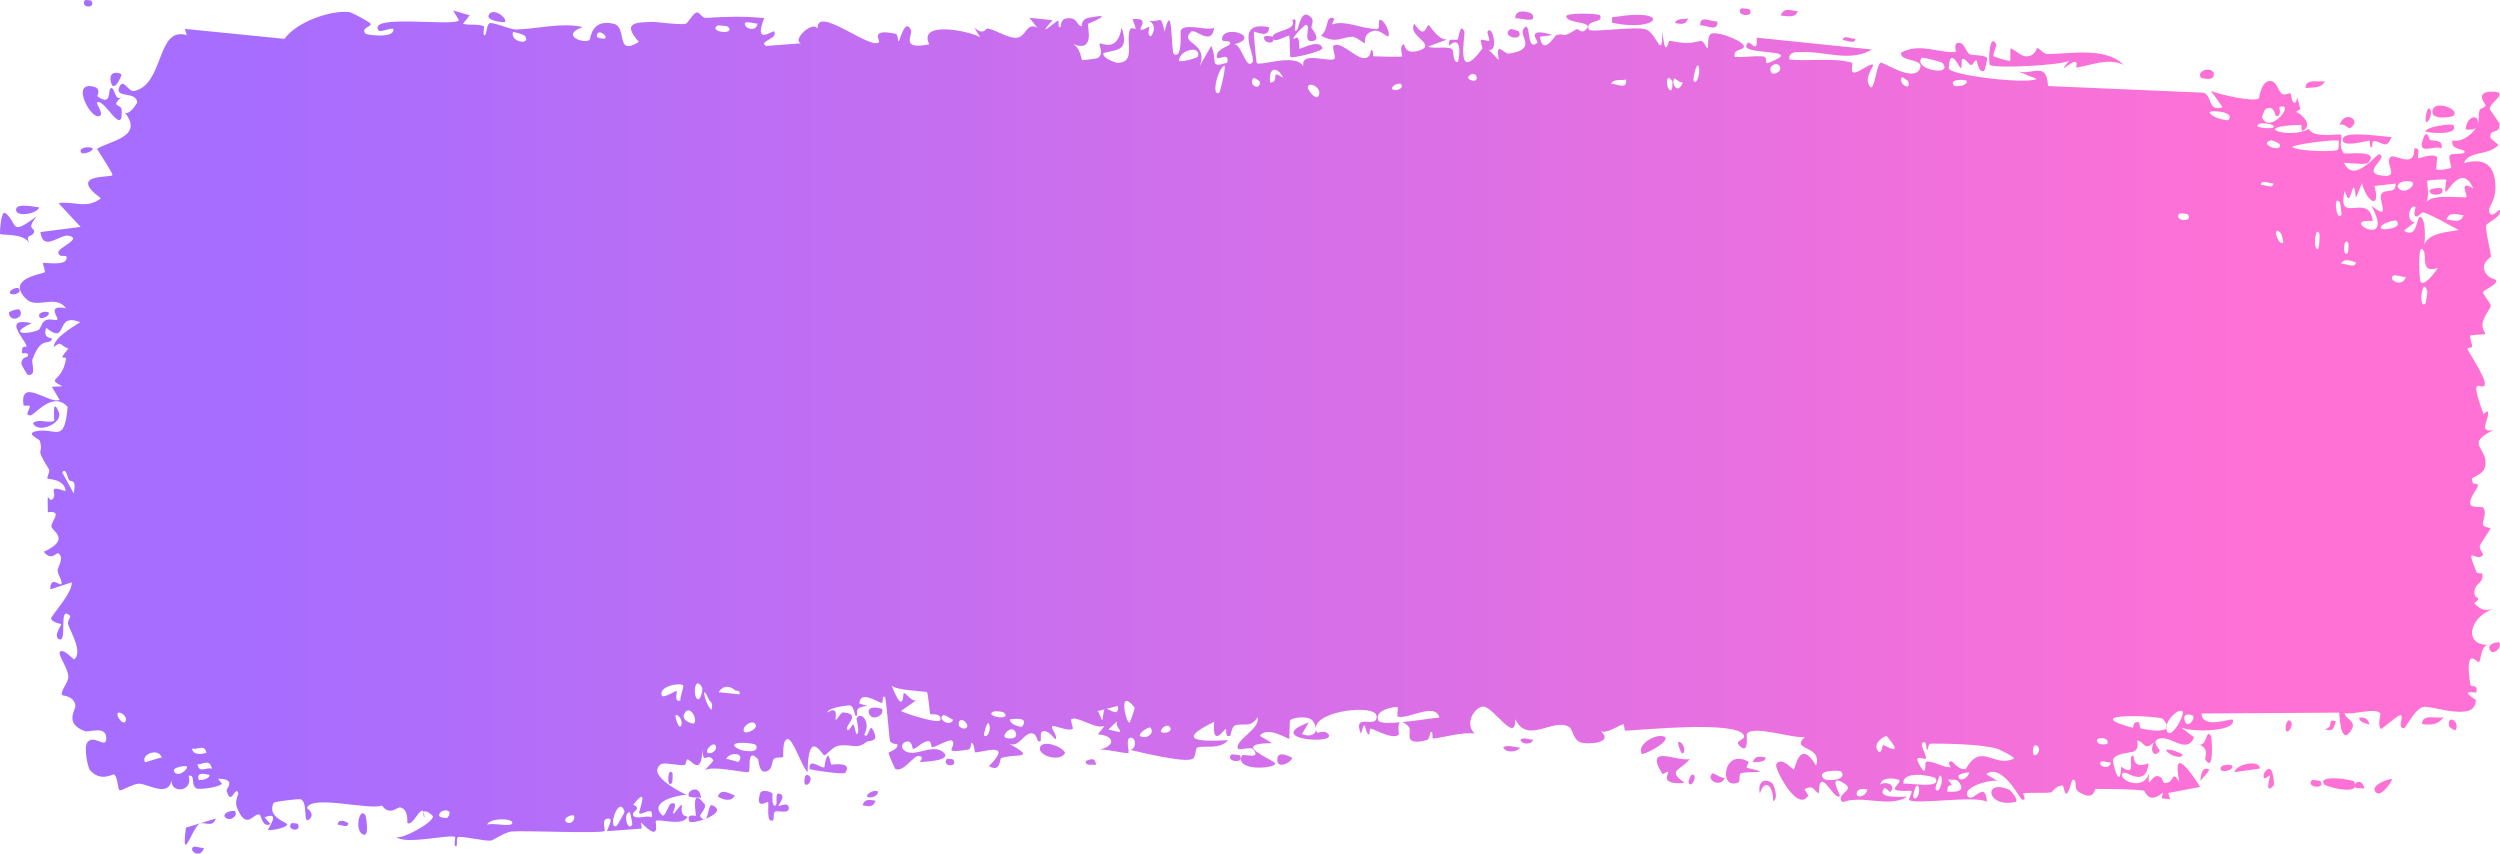 <svg width="205" height="70" viewBox="0 0 205 70" fill="none" xmlns="http://www.w3.org/2000/svg">
<path opacity="0.7" d="M15.862 69.441C15.989 69.352 16.499 69.568 16.72 69.531C16.47 70.47 15.405 69.763 15.862 69.441ZM38.517 1.254C38.334 1.486 38.151 1.718 37.967 1.951C38.488 2.101 39.188 1.931 39.671 2.151C39.75 2.188 39.545 2.861 39.732 2.891C39.919 2.92 39.883 2.002 40.155 1.904C40.461 1.796 41.858 2.436 42.342 2.421C44.152 2.359 45.977 1.834 47.791 2.215C45.919 2.895 47.805 3.587 48.33 3.292C48.446 3.224 48.427 1.516 50.306 1.946C51.5 2.219 50.397 4.66 52.389 3.437C50.857 1.73 52.364 1.849 53.565 1.792C53.772 1.782 55.443 2.039 56.182 1.963C56.435 1.937 56.82 1.043 57.155 1.019C57.385 1.004 57.56 1.493 57.902 1.468C59.499 1.358 61.069 1.32 62.669 1.485C61.734 3.783 63.402 2.464 63.477 2.574C63.858 3.198 62.135 3.376 62.817 3.766C63.769 3.695 64.722 3.624 65.674 3.553C64.892 3.271 66.709 1.617 67.043 2.369C66.896 0.338 71.385 4.137 72.068 3.459C72.21 3.316 71.279 2.312 73.439 2.771C73.674 2.822 73.585 3.435 73.708 3.378C73.781 3.343 74.226 1.396 74.7 2.472C74.873 2.865 73.766 4.144 76.198 3.63C75.229 1.647 79.57 2.556 80.368 3.053C80.209 2.787 80.049 2.52 79.889 2.254C80.679 2.972 80.821 2.298 80.999 2.335C81.716 2.483 82.701 3.162 83.369 3.1C84.15 3.029 84.153 1.796 85.063 2.275C84.847 2.003 84.631 1.731 84.415 1.459C85.044 1.525 85.673 1.59 86.302 1.656C84.846 3.288 86.616 1.734 86.733 1.698C86.919 1.639 86.652 2.307 86.963 2.224C86.995 2.21 86.948 1.581 87.428 1.51C88.43 1.365 88.272 2.156 88.693 2.147C88.731 2.143 88.596 1.576 89.323 1.442C91.633 1.015 89.311 1.877 89.223 1.955C89.106 2.058 89.898 4.427 87.936 3.587C88.595 3.854 88.662 4.903 88.736 4.929C88.801 4.95 89.943 4.802 90.006 4.766C90.567 4.41 90.073 3.694 90.182 3.566C90.272 3.462 91.647 4.396 91.969 2.241C92.627 4.228 91.591 4.046 90.487 4.352C90.326 4.76 91.538 5.156 91.602 5.155C93.165 5.151 92.299 3.517 92.641 2.472C92.82 1.925 93.457 3.04 92.869 1.575C94.288 1.42 93.428 2.269 93.519 2.395C93.658 2.58 94.154 2.16 94.216 2.215C94.307 2.298 93.99 2.806 94.35 2.985C94.409 3.011 94.989 2.137 94.242 1.72C95.24 1.844 95.158 1.099 95.496 2.6C96.184 -0.239 95.995 4.278 96.266 4.437C96.986 4.857 96.777 2.628 96.815 2.519C97.077 1.822 99.069 2.588 99.563 2.267C99.368 3.872 97.983 2.284 97.673 2.596C96.641 3.632 99.129 3.398 98.379 5.416C98.693 4.862 99.007 4.308 99.322 3.754C99.898 5.051 99.081 5.616 100.632 5.142C100.885 4.023 99.535 5.319 99.806 4.437C99.966 3.92 100.865 3.809 100.883 3.536C100.9 3.207 100.088 3.597 100.216 3.091C100.495 2.001 103.46 3.039 101.203 3.634C101.833 3.615 102.157 5.784 102.703 5.108C103.056 4.67 101.07 1.675 104.05 2.224C104.113 3.248 102.859 2.526 102.826 2.604C102.78 2.718 103.007 5.028 103.047 5.142C103.185 5.518 106.228 4.28 106.871 5.441C106.617 4.106 109.171 5.203 109.449 4.796C109.523 4.684 109.246 3.866 109.325 3.779C109.819 3.264 111.155 4.724 111.775 4.762C112.468 4.805 112.38 4.098 112.419 4.1C112.724 4.139 112.48 4.618 112.667 4.617C112.949 4.614 114.885 4.712 114.982 4.612C115.011 4.581 114.695 3.774 115.117 3.621C115.19 3.595 115.144 4.551 116.394 4.138C117.9 3.641 115.348 2.948 115.974 1.946C116.941 3.373 116.91 1.959 117.172 2.07C117.263 2.111 117.939 3.313 118.673 3.237C118.146 3.432 117.619 3.627 117.092 3.822C117.61 4.033 118.616 3.772 119.043 4.01C119.251 4.126 119.079 5.113 119.531 5.087C119.627 5.076 120.008 2.67 118.824 3.749C118.729 2.89 119.293 3.45 119.554 3.207C119.594 3.169 119.75 1.734 120.084 2.626C120.164 2.845 119.291 7.031 121.542 4.001C121.614 3.904 121.362 3.38 121.433 3.271C121.482 3.197 122.056 3.409 122.12 3.335C122.185 3.255 121.907 2.683 121.985 2.57C122.381 1.99 122.901 4.26 122.084 4.087C122.357 4.367 122.63 4.648 122.903 4.929C122.611 3.218 123.333 4.447 123.711 4.395C126.133 4.058 124.511 2.945 124.927 2.369C125.597 1.445 125.086 4.373 126.08 3.493C126.172 3.411 124.97 2.168 127.317 2.869C126.971 2.918 126.624 2.966 126.278 3.014C126.478 4.669 127.529 2.901 127.61 2.878C128.531 2.651 127.908 3.247 129.277 2.395C129.399 2.318 129.665 2.727 129.927 2.523C131.01 1.684 128.497 2.014 128.428 1.344C128.396 1.016 131.098 1.098 131.191 1.254C131.585 1.945 129.966 1.558 130.275 2.416C130.387 2.721 134.239 2.095 135.012 2.429C135.904 2.818 136.305 5.061 136.311 2.54C136.563 5.015 136.785 3.326 136.899 3.343C138.278 3.573 138.281 3.598 139.463 3.361C139.725 3.309 139.945 4.06 140.037 3.933C140.091 3.857 139.991 3.053 140.254 2.805C140.62 2.466 142.818 3.292 142.982 3.737C143.145 4.181 142.053 3.929 142.249 4.659C143.039 4.733 143.797 4.553 144.593 4.63C144.923 4.664 144.753 5.175 144.896 5.185C144.957 5.191 146.098 4.741 146.05 4.553C145.936 4.114 142.413 4.409 143.341 3.514C143.52 3.342 144.152 4.519 144.051 3.087C147.199 3.412 150.347 3.737 153.495 4.061C151.686 5.133 149.651 4.174 147.757 4.275C147.497 4.287 146.619 4.149 146.726 4.873C148.337 5.06 150.34 4.683 151.886 5.155C151.936 5.171 151.754 5.821 151.94 5.924C152.286 6.116 153.415 5.068 153.605 5.339C153.637 5.402 152.995 6.259 153.19 6.804C153.691 8.203 153.819 5.106 154.25 5.142C154.583 5.172 156.823 6.669 157.381 5.723C157.974 4.715 155.73 5.138 155.896 4.313C157.414 3.485 158.952 4.37 160.386 4.266C160.411 4.264 160.192 3.618 160.512 3.527C161.069 3.37 161.215 4.286 161.487 4.433C161.779 4.589 162.813 4.458 162.951 4.792C162.969 4.836 162.759 5.745 162.728 5.77C162.277 6.145 162.117 4.965 162.076 4.95C161.922 4.905 161.771 5.357 161.63 5.33C161.399 5.285 161.272 4.867 160.966 4.83C160.756 4.803 160.959 5.606 160.756 5.569C160.682 5.553 159.878 3.719 159.803 5.591C159.78 6.181 166.353 6.939 167.01 6.467C166.446 6.242 165.883 6.017 165.319 5.792C166.464 6.339 167.838 4.844 167.936 7.056C172.18 7.237 176.424 7.418 180.668 7.599C181.426 7.787 181.01 9.209 182.257 8.795C181.935 8.342 181.612 7.89 181.29 7.437C181.929 7.754 184.761 8.375 185.219 8.082C185.278 8.043 185.361 6.757 186.068 6.646C186.696 6.549 186.797 7.513 187.133 7.697C187.414 7.85 187.731 7.597 187.815 7.65C187.879 7.693 187.904 8.282 188.059 8.385C188.546 8.703 188.151 7.043 188.635 8.949C188.517 9.022 188.399 9.094 188.281 9.167C188.87 9.443 189.674 10.308 188.807 10.735C188.658 10.809 188.786 10.239 188.675 10.239C184.323 10.345 187.798 11.454 189.323 10.569C189.715 11.414 191.91 10.898 191.983 11.064C192.084 11.305 191.709 11.981 192.201 12.564C192.305 12.687 195.239 12.214 194.183 13.337C193.964 13.569 192.557 13.325 192.218 13.358C193.016 15.149 194.887 12.584 195.098 12.649C195.946 12.928 193.467 14.201 195.379 14.409C196.849 14.569 195.469 13.373 196.034 12.863C196.352 12.576 198.016 13.894 197.971 12.188C198.542 12.006 198.207 12.909 198.278 12.974C198.347 13.031 199.47 12.52 199.834 12.88C199.878 12.925 199.739 13.812 199.785 13.884C199.874 14.008 200.957 13.831 201 13.756C201.028 13.704 200.77 12.927 200.876 12.739C200.999 12.522 202.041 12.704 202.099 12.483C202.18 12.147 200.894 12.368 201.108 11.5C201.701 11.719 202.667 11.139 203.058 10.44C202.963 10.64 202.388 10.669 202.188 10.598C202.282 9.327 203.516 9.344 203.094 10.351C203.363 9.81 203.18 9.523 203.331 9.013C203.37 8.884 203.751 8.857 203.825 8.637C203.834 8.593 203.441 8.114 203.52 7.855C203.662 7.389 204.818 7.494 204.913 7.616C205.179 7.963 204.237 8.383 204.158 8.919C204.147 9.002 204.948 10.053 204.96 10.146C205.007 11.141 204.115 10.424 204.217 11.32C204.438 11.51 204.658 11.699 204.879 11.889C204.028 12.797 202.455 12.33 202.049 13.363C203.31 13.055 204.63 13.092 204.627 15.418C204.626 16.398 204.082 16.972 204.103 17.221C204.183 18.112 204.939 17.144 204.967 17.191C204.99 17.245 205 17.298 205 17.35C205 17.35 205 17.35 205 17.35C205 17.872 203.923 18.247 203.869 18.486C203.779 18.909 204.258 20.651 204.257 21.036C204.241 21.114 203.474 21.526 203.733 22.198C203.994 22.878 204.665 22.893 204.689 22.963C204.817 23.37 203.643 23.74 203.608 23.98C203.59 24.102 204.22 24.847 204.238 25.061C204.254 25.276 203.775 25.745 203.586 26.424C203.446 26.928 203.855 27.315 203.783 27.394C203.732 27.446 202.623 27.438 202.568 27.526C202.487 27.658 202.747 28.26 202.709 28.411C202.655 28.628 202.297 28.41 202.344 28.633C202.379 28.799 203.767 30.877 203.758 31.432C203.742 32.378 202.272 30.2 203.64 33.935C203.65 33.96 203.983 33.694 203.992 33.718C204.198 34.405 203.13 35.462 204.436 35.277C202.007 36.471 204.133 36.7 203.774 38.294C203.635 38.906 202.694 39.159 202.689 39.251C202.781 40.028 203.081 39.425 203.183 39.806C203.239 40.019 202.396 40.841 202.586 41.374C202.684 41.649 203.578 41.551 203.615 41.605C203.969 42.111 203.535 42.656 203.613 43.015C203.665 43.256 204.204 43.275 204.218 43.318C204.241 43.408 203.508 44.382 203.356 44.724C203.24 44.987 203.675 45.4 203.594 45.514C203.106 46.2 202.069 44.45 203.069 46.903C203.13 47.053 203.508 46.992 203.519 47.023C203.753 47.718 203.056 47.778 202.932 48.347C202.718 49.328 203.719 48.781 202.886 49.471C203.511 50.112 203.859 50.085 204.59 49.907C202.566 50.405 201.852 52.944 204.099 52.88C203.384 52.841 203.463 54.274 203.25 54.299C203.117 54.313 202.081 52.888 202.556 56.085C202.616 56.484 203.245 55.977 203.048 56.794C201.538 56.585 203.016 57.314 203.018 57.422C202.998 59.305 199.307 57.763 198.673 57.977C197.937 58.227 197.283 59.71 197.123 59.712C196.597 59.713 197.033 58.959 196.916 58.682C196.796 58.408 195.3 59.851 195.225 59.772C194.935 59.454 195.229 58.561 195.199 58.516C194.84 57.969 192.83 58.668 192.267 58.46C192.285 59.039 193.415 59.085 192.709 60.016C191.888 61.1 191.841 58.547 191.819 58.435C188.056 58.459 184.292 58.483 180.529 58.507C180.576 59.865 183.036 58.841 183.092 59.02C183.421 60.079 179.264 60.059 178.754 59.58C179.142 59.873 179.529 60.166 179.916 60.46C179.255 62.021 177.791 59.993 176.834 60.682C176.525 60.906 177.119 61.508 177.106 61.549C176.759 62.156 176.202 61.689 176.619 60.874C175.771 61.654 175.894 60.794 175.244 60.729C175.21 60.726 175.49 61.356 174.975 61.618C174.734 61.74 173.447 61.742 173.275 62.293C173.204 62.525 173.856 64.969 173.937 62.865C175.336 63.891 174.384 61.907 174.928 61.955C175.011 61.966 174.819 63.14 176.188 62.588C175.928 64.705 174.351 63.122 174.081 63.378C173.524 63.905 175.82 64.998 176.242 63.348C176.045 65 176.404 63.571 176.916 63.639C177.477 63.712 177.233 64.204 177.536 64.207C178.365 64.219 178.021 63.053 178.705 64.104C178.038 60.85 179.875 63.675 180.411 64.527C179.54 64.693 178.669 64.858 177.798 65.023C177.848 65.194 177.897 65.365 177.947 65.536C177.718 65.511 177.488 65.487 177.259 65.463C177.296 65.299 177.332 65.136 177.369 64.972C176.186 66.037 175.898 64.84 175.801 64.826C174.56 64.688 173.126 64.698 171.87 64.694C171.682 64.694 171.811 65.759 170.438 64.925C170 64.659 170.414 63.831 169.917 63.955C169.297 66.207 169.308 64.411 169.124 64.408C168.594 64.408 168.27 64.966 168.221 64.972C167.567 65.059 166.608 64.966 165.889 65.049C165.876 65.057 166.25 65.749 165.783 65.544C165.619 65.471 164.148 62.518 162.862 63.481C163.197 63.68 163.531 63.879 163.865 64.079C163.472 63.8 160.716 64.544 161.39 65.335C161.803 65.818 162.812 63.915 162.922 65.745C162.005 65.197 156.941 66.017 156.547 65.591C156.492 65.531 156.828 64.937 156.752 64.861C156.694 64.803 155.534 64.944 155.38 64.715C155.288 64.58 155.801 64.216 155.759 64.002C155.723 63.849 154.274 63.595 154.191 64.339C154.547 64.041 155.547 64.302 155.022 64.929C154.955 65.007 154.605 64.527 154.523 64.626C153.763 65.538 156.035 65.319 156.387 65.326C154.96 66.275 152.752 65.157 151.098 65.775C150.43 65.155 152.089 64.827 151.333 64.314C149.764 63.25 150.916 65.171 150.867 65.249C150.477 65.875 149.15 62.524 149.149 65.074C148.581 64.691 148.765 64.369 147.962 64.703C148.068 64.879 148.174 65.056 148.279 65.232C147.388 66.71 145.502 62.983 145.644 62.699C146.024 61.938 147.006 63.125 147.09 63.096C147.214 63.054 147.557 60.466 148.916 62.78C149.472 61.044 146.762 61.609 147.995 60.426C147.163 60.62 143.737 59.412 143.244 60.174C143.185 60.273 143.459 62.002 142.613 61.122C142.211 60.703 143.18 60.683 142.996 60.289C142.43 59.08 134.736 59.853 133.275 59.917C133.18 59.919 133.214 59.383 133.121 59.387C132.835 59.402 131.791 60.203 131.279 59.956C132.341 60.949 130.279 61.026 129.754 60.917C128.958 60.751 129.007 59.806 128.663 59.605C127.337 58.831 125.283 61.073 124.253 58.977C124.31 61.058 122.472 57.957 121.636 57.939C120.981 57.924 120.031 59.301 120.915 60.139C119.784 60.044 118.595 60.432 117.534 60.558C117.359 60.579 117.6 59.964 117.301 60.02C117.274 60.029 117.237 60.632 116.98 60.695C114.86 61.22 115.891 59.939 115.495 59.563C115.273 59.352 115.109 59.247 114.989 59.212C116.224 59.094 117.65 58.858 118.031 58.841C117.706 57.509 115.292 59.096 114.585 58.738C114.561 58.725 114.646 57.991 114.621 57.986C114.621 57.986 114.62 57.986 114.62 57.986C114.355 57.93 112.668 58.201 113.015 59.075C113.108 59.309 113.885 59.309 114.806 59.229C114.556 59.394 114.743 60.215 114.699 60.251C114.165 60.657 112.858 59.855 112.395 59.746C112.289 59.723 112.296 60.249 112.279 60.251C111.857 60.131 112.03 58.627 111.598 60.178C110.834 58.304 113.029 59.9 112.874 58.682C112.755 57.745 107.881 58.249 107.896 59.725C107.879 59.567 107.812 59.371 107.675 59.148C107.37 58.653 106.013 58.808 105.779 59.08C105.739 59.133 105.755 60.566 105.706 60.58C105.584 60.612 103.925 59.489 103.306 60.336C103.641 60.537 103.975 60.738 104.309 60.938C102.29 60.951 102.602 61.377 103.275 61.806C103.309 61.81 103.341 61.864 103.373 61.87C103.895 62.187 104.564 62.492 104.574 62.605C104.612 63.036 101.186 63.276 101.845 61.947C101.936 61.765 103.522 62.357 102.737 61.408C102.6 61.242 101.581 61.513 101.528 61.408C101.17 60.713 103.393 59.79 103.122 58.802C102.582 59.742 101.889 59.247 101.271 59.49C100.989 59.6 100.92 60.318 100.885 60.332C100.366 60.519 100.657 59.766 100.484 59.785C100.391 59.798 99.368 61.401 99.561 59.191C96.19 60.817 98.629 60.815 100.697 60.691C100.043 61.495 98.762 61.106 98.187 61.293C97.981 61.361 98.103 62.098 97.755 62.246C97.037 62.549 93.614 61.702 92.722 61.502C93.269 61.242 93.109 60.439 92.686 60.494C92.263 60.55 92.619 61.622 92.536 61.737C92.448 61.857 90.464 61.351 90.134 61.49C91.627 61.101 91.29 60.3 90.023 60.216C90.206 59.986 90.389 59.755 90.573 59.524C89.83 59.848 88.267 58.626 87.838 58.99C87.771 59.048 88.013 59.722 87.975 59.755C87.598 60.041 86.316 59.354 86.257 59.584C86.206 59.775 86.753 60.34 86.55 60.618C86.508 60.676 85.981 59.766 85.461 59.99C85.269 60.072 85.385 60.709 85.336 60.746C84.932 61.053 85.171 59.98 84.431 60.152C83.89 60.28 83.487 61.328 82.738 60.981C85.195 62.318 83.13 61.76 82.103 62.165C81.938 62.229 82.079 63.386 81.095 62.823C83.189 60.732 80.499 61.718 79.948 61.695C79.918 61.688 79.908 60.925 79.638 60.913C79.615 60.913 79.648 61.429 79.397 61.468C77.018 61.841 78.539 61.259 78.087 60.75C77.894 60.534 76.738 61.263 76.426 61.28C76.354 61.282 76.387 60.746 76.11 60.767C75.62 60.806 75.18 61.376 74.856 61.421C74.819 61.424 74.817 60.579 74.204 60.853C74.031 60.93 73.837 61.23 74.082 61.472C74.895 62.272 76.436 60.889 77.355 61.686C78.193 62.412 75.551 62.481 75.414 62.485C75.364 62.488 75.879 62.068 75.355 61.985C74.908 61.916 74.09 63.375 73.423 63.058C73.372 63.034 72.839 61.797 72.864 61.725C72.886 61.672 73.705 61.403 73.586 61.045C73.572 61.004 73.051 61.013 72.984 60.746C72.9 60.422 72.676 57.237 72.565 57.157C72.28 56.96 72.466 57.686 72.281 57.636C71.886 57.529 70.515 56.587 70.47 57.691C70.697 57.757 70.923 57.822 71.15 57.888C69.889 58.001 70.427 58.471 70.248 58.678C70.056 58.902 70.11 57.932 69.685 57.841C69.593 57.821 67.815 58.023 67.847 58.43C68.83 57.782 68.466 58.981 68.511 59.003C68.683 59.081 68.903 58.408 69.135 58.422C70.76 58.527 69.121 59.589 69.504 59.862C69.636 59.954 69.9 59.379 69.956 59.409C70.138 59.504 70.141 60.256 70.262 60.195C70.546 60.054 70.215 58.99 70.237 58.935C70.49 58.269 71.483 59.097 70.865 60.255C71.236 60.672 71.279 59.265 71.574 59.828C72.158 60.941 71.282 60.655 71.045 60.84C70.194 61.507 69.941 60.967 68.736 61.152C68.302 61.217 67.787 61.901 67.586 61.938C67.459 61.962 66.261 59.584 66.226 63.305C65.76 62.945 65.03 60.493 64.55 60.605C64.12 60.708 64.257 62.024 64.216 62.075C64.155 62.155 63.634 62.051 63.458 62.237C63.251 62.457 63.355 62.96 63.027 63.164C62.212 63.673 62.233 62.329 62.15 62.242C61.177 61.232 61.603 63.144 61.387 63.297C61.186 63.438 58.371 62.702 57.779 63.186C58.02 62.917 58.261 62.648 58.502 62.378C58.071 61.54 57.613 62.907 57.605 61.404C57.518 63.831 56.627 62.209 56.359 62.272C56.254 62.297 56.262 62.711 56.13 62.729C55.615 62.801 54.453 62.472 54.173 62.682C52.964 63.584 56.056 65.086 56.299 65.177C55.812 65.15 53.055 65.694 54.322 66.86C54.518 67.04 54.865 65.954 54.975 65.912C55.72 65.632 55.134 66.605 55.193 66.698C55.292 66.847 55.782 65.906 55.911 66.019C55.955 66.055 55.677 66.936 56.387 66.954C56.038 67.809 54.041 67.112 53.78 67.313C53.686 67.385 54.271 69.21 52.563 67.437C52.583 67.607 52.602 67.776 52.622 67.945C51.671 68.015 50.72 68.085 49.769 68.155C49.872 67.764 50.406 66.98 49.733 67.147C49.346 67.243 49.633 68.112 49.597 68.138C49.25 68.377 43.099 68.088 41.907 68.185C41.502 68.216 40.371 68.915 40.285 68.928C39.77 68.998 37.945 68.543 37.581 68.642C37.354 68.705 37.57 69.432 37.367 69.398C37.178 69.365 37.373 68.663 37.317 68.633C36.853 68.379 33.325 69.3 32.488 68.638C33 68.837 35.554 67.433 35.503 66.937C35.492 66.869 34.871 66.335 34.743 66.595C34.531 65.987 33.805 67.839 33.41 67.475C33.365 67.434 33.541 66.395 32.836 66.207C32.593 66.142 31.956 66.952 31.316 66.044C30.389 66.48 25.516 65.133 25.181 66.249C25.171 66.308 25.858 66.693 25.394 67.151C24.778 67.76 25.331 65.708 24.613 65.531C24.505 65.505 22.506 65.712 22.44 65.839C21.835 66.99 23.581 67.457 23.557 67.591C23.496 67.928 22.045 68.132 21.986 68.052C21.93 67.97 23.113 66.444 21.691 67.023C21.854 67.205 22.017 67.387 22.18 67.57C21.511 67.925 21.447 66.869 21.285 66.805C20.782 66.601 20.237 68.204 19.43 66.224C19.216 65.698 19.57 65.115 19.544 65.036C19.287 64.329 18.96 66.221 18.575 64.809C18.546 64.704 19.443 63.859 17.875 63.857C17.983 63.992 18.091 64.127 18.199 64.263C17.978 64.565 16.39 64.744 16.176 64.673C15.553 64.464 16.097 63.493 15.47 63.609C15.872 64.94 13.965 65.114 14.074 63.968C13.808 65.407 12.188 64.297 11.427 64.263C10.946 64.242 9.966 64.87 9.813 64.797C9.627 64.707 9.684 63.725 9.348 63.506C9.252 63.444 8.252 64.164 7.375 63.147C7.205 62.952 6.848 61.286 7.164 60.87C7.705 60.158 8.728 61.499 8.715 60.515C8.7 59.463 7.321 60.089 6.95 59.951C5.237 59.316 6.226 58.197 6.182 57.858C6.068 57.035 5.132 57.06 5.093 56.986C4.931 56.657 5.594 56.006 5.604 55.504C5.616 54.849 4.714 53.669 4.919 53.449C5.213 53.135 6.042 54.119 6.095 54.072C6.779 53.438 5.841 51.926 5.582 51.184C5.504 50.956 5.816 50.58 5.751 50.513C4.759 49.497 5.542 52.637 4.883 52.427C4.294 52.24 5.051 51.247 5.029 51.193C5 51.132 4.296 51.078 4.186 50.727C4.131 50.551 5.961 48.619 5.884 47.753C5.301 47.944 4.717 48.135 4.133 48.326C4.088 47.196 4.927 48.028 5.014 47.911C5.189 47.678 4.701 47.106 4.722 46.749C4.733 46.522 5.306 45.712 4.789 45.377C4.611 45.262 4.238 46.054 3.591 45.245C5.843 44.212 4.283 43.577 4.216 43.177C4.151 42.777 5.226 41.836 3.921 42.002C3.865 39.804 3.95 41.307 4.32 40.921C4.774 40.446 3.725 39.723 5.385 40.272C5.29 39.243 3.956 39.316 3.885 39.233C3.824 39.159 4.121 38.653 4.015 38.481C2.765 36.493 3.624 37.401 3.261 36.132C3.229 36.018 2.047 35.547 2.947 35.362C4.587 35.026 5.272 36.484 5.547 33.367C4.335 32.013 2.865 34.025 2.497 34.059C1.932 34.108 2.517 33.473 2.447 33.294C2.423 33.237 1.937 33.289 1.93 33.239C1.584 30.861 4.095 33.2 4.886 32.786C4.674 32.43 4.462 32.074 4.25 31.718C4.537 31.704 4.825 31.689 5.112 31.675C3.743 30.959 5.064 31.404 5.406 29.479C5.482 29.047 4.583 29.788 5.609 28.586C4.852 28.309 5.093 27.915 4.408 28.458C4.426 27.686 5.968 26.816 6.576 26.42C4.427 25.553 5.653 28.383 3.795 26.886C3.45 27.841 4.337 27.655 4.265 27.813C4.005 28.38 3.397 27.479 2.663 29.466C2.544 29.793 3.049 30.797 2.301 30.748C2.218 30.741 1.742 29.883 1.748 29.821C1.811 29.149 2.283 29.401 2.303 29.12C2.321 28.855 1.795 29.014 1.793 28.941C1.777 28.099 2.232 28.619 2.166 28.355C2.023 27.782 0.13 25.97 2.601 26.501C0.548 27.453 2.338 27.431 3.137 27.065C3.341 26.973 3.393 26.471 3.683 26.296C4.057 26.07 4.494 26.311 4.687 26.219C4.895 26.117 3.714 24.929 5.422 25.283C4.553 24.101 3.017 25.362 2.163 24.531C0.44 22.854 3.364 22.494 3.669 22.331C3.75 22.287 3.478 21.608 3.532 21.566C3.62 21.502 5.28 21.816 5.444 21.254C5.607 20.693 4.836 21.28 4.785 20.695C4.75 20.3 6.752 19.601 5.668 19.332C4.921 19.147 3.544 20.731 3.312 19.028C4.411 18.887 5.51 18.746 6.608 18.605C6.007 17.957 5.406 17.309 4.804 16.661C6.038 16.456 7.104 17.187 8.275 16.26C5.46 14.183 9.189 14.602 9.23 14.35C9.243 14.199 8.136 12.513 7.957 12.205C8.939 11.556 11.922 11.24 10.177 9.158C10.493 9.628 11.261 8.468 11.251 8.381C11.153 7.461 9.48 8.058 9.753 7.227C10.069 6.264 10.512 7.571 10.999 7.467C13.495 6.922 12.81 2.123 15.313 2.882C15.263 2.711 15.213 2.54 15.164 2.369C17.884 2.641 20.605 2.913 23.326 3.185C24.39 1.72 27.223 0.827 28.614 0.989C28.895 1.021 30.27 1.79 30.374 1.925C30.566 2.183 29.509 2.282 29.987 2.767C30.088 2.866 32.416 3.189 32.25 2.369C31.989 2.274 31.172 2.686 31.039 2.493C30.1 1.114 37.279 2.216 37.635 1.66C37.476 1.394 37.317 1.127 37.158 0.861C37.611 0.992 38.064 1.123 38.517 1.254ZM17.699 67.117C17.427 67.939 16.746 67.322 16.343 67.552C15.787 67.876 14.841 71.044 15.248 67.869C16.065 67.618 16.882 67.367 17.699 67.117ZM29.639 68.343C29.091 67.901 29.516 66.127 29.965 66.865C30.015 66.948 30.38 68.938 29.639 68.343ZM23.896 67.501C23.919 67.478 24.392 67.525 24.409 67.552C24.833 68.265 23.406 68.119 23.896 67.501ZM51.639 66.591C51.036 66.668 51.473 68.28 51.848 67.617C51.872 67.574 51.679 66.587 51.639 66.591ZM51.21 66.548C50.741 65.105 49.797 68.031 50.547 67.736C50.62 67.706 51.232 66.619 51.21 66.548ZM27.686 67.638C27.748 67.085 28.313 67.352 28.554 67.484C28.548 67.989 27.923 67.576 27.686 67.638ZM42.013 67.484C42.037 67.049 40.073 67.073 39.94 67.646C40.249 67.403 41.991 67.875 42.013 67.484ZM47.05 66.873C47.001 66.798 46.322 66.912 46.342 67.296C46.673 67.8 47.275 67.213 47.05 66.873ZM57.062 66.899C57.099 66.802 56.59 64.359 57.794 65.967C57.971 66.203 57.34 66.841 57.403 66.929C57.534 67.1 57.638 67.179 57.722 67.194C57.161 67.396 56.578 67.491 56.522 67.343C56.258 66.643 57.045 66.939 57.062 66.899ZM62.318 65.079C62.433 64.68 63.171 64.893 63.339 65.057C63.368 65.088 63.242 66.135 63.574 66.057C63.841 65.992 63.443 64.92 63.962 65.091C64.487 65.264 63.786 66.028 63.832 66.083C63.893 66.154 64.705 65.672 64.68 66.296C64.661 66.758 63.791 66.446 63.576 66.544C63.3 66.67 63.635 67.44 63.174 67.275C62.885 67.171 63.045 65.818 62.984 65.749C62.933 65.694 61.921 66.473 62.319 65.083C62.319 65.081 62.318 65.08 62.318 65.079ZM57.873 67.134C57.831 67.18 57.782 67.204 57.722 67.194C57.773 67.175 57.823 67.154 57.873 67.134ZM19.282 66.523C19.567 66.94 18.721 67.476 18.401 66.929C18.396 66.488 19.236 66.458 19.282 66.523ZM58.394 66.031C59.227 66.371 58.614 66.837 57.873 67.134C58.108 66.879 58.114 65.918 58.394 66.031ZM34.743 66.595C34.778 66.696 34.8 66.854 34.803 67.112C34.711 66.829 34.703 66.678 34.743 66.595ZM36.686 67.057C37.352 66.269 35.999 66.301 36.008 66.865C36.012 67.077 36.66 67.088 36.686 67.057ZM52.413 66.668C52.352 66.591 53.299 64.212 51.925 65.997C52.658 66.278 51.884 66.537 51.896 66.745C51.926 67.344 53.158 66.768 53.431 67.027C53.645 65.956 52.615 66.922 52.415 66.668C52.414 66.668 52.414 66.668 52.413 66.668ZM71.79 65.655C71.623 66.283 71.094 66.081 70.736 66.044C70.903 65.416 71.433 65.618 71.79 65.655ZM165.329 65.745C162.88 66.326 162.563 63.769 164.804 64.779C164.848 64.801 165.478 65.486 165.329 65.745ZM144.309 65.083C144.078 63.969 144.842 63.789 145.343 64.25C145.457 64.353 145.877 65.482 145.397 65.702C145.413 64.352 144.671 63.836 144.309 65.083ZM58.864 65.318C59.107 64.575 59.853 65.104 60.247 65.215C60.007 65.827 59.212 65.55 58.864 65.318ZM157.281 64.412C157.023 64.328 156.848 65.297 156.893 65.378C157.092 65.748 157.575 64.964 157.281 64.412ZM56.454 65.203C56.42 64.758 57.409 64.331 57.478 65.429C57.266 65.35 56.479 65.481 56.454 65.203ZM71.116 65.322C70.963 65.096 71.758 64.692 71.998 64.916C71.979 65.389 71.217 65.469 71.116 65.322ZM153.124 64.741C152.893 64.657 152.316 64.631 152.252 65.023C152.172 65.513 153.019 65.346 153.124 64.741ZM196.14 63.895C196.169 64.071 195.275 65.34 194.877 65.019C194.122 64.404 196.108 63.771 196.14 63.895ZM159.725 63.912C160.454 64.834 159.644 63.941 159.676 64.912C160.167 64.947 161.387 64.995 160.548 64.04C160.385 63.856 159.953 63.975 159.725 63.912ZM159.052 63.587C158.974 63.902 158.448 64.893 158.903 64.822C159.113 64.788 159.451 63.686 159.052 63.587ZM190.598 64.327C189.944 63.467 192.94 63.928 193.026 64.079C193.071 64.158 193.101 64.233 193.118 64.297C193.228 64.024 193.794 63.975 193.86 64.664C193.69 64.607 193.227 64.668 193.173 64.591C193.15 64.559 193.132 64.528 193.121 64.498C192.921 65.096 190.723 64.49 190.598 64.327ZM185.634 63.442C186.382 62.174 186.514 64.33 186.45 64.399C185.636 65.281 186.167 63.692 186.142 63.617C186.085 63.493 185.507 64.231 185.637 63.442C185.636 63.442 185.635 63.442 185.634 63.442ZM189.58 63.972C189.611 63.944 190.239 64.011 190.265 64.045C190.779 64.769 189.003 64.584 189.58 63.972ZM66.279 63.57C66.729 63.785 66.288 64.578 65.989 64.292C65.965 64.264 65.883 63.381 66.279 63.57ZM158.693 63.801C158.589 63.651 155.923 63.086 156.084 64.284C156.31 64.142 159.34 64.759 158.693 63.801ZM138.773 63.511C139.243 63.52 138.73 64.649 138.48 64.228C138.387 64.072 138.654 63.509 138.773 63.511ZM55.121 64.177C54.633 64.798 54.734 62.716 55.157 63.429C55.173 63.457 55.14 64.153 55.121 64.177ZM142.528 64.16C140.907 64.844 141.291 61.263 143.399 62.472C143.333 62.632 143.267 62.791 143.201 62.951C145.633 63.488 143.367 63.203 142.771 63.404C142.545 63.48 142.735 64.078 142.53 64.164C142.529 64.163 142.529 64.161 142.528 64.16ZM136.301 63.442C134.74 60.9 137.72 62.556 138.575 62.224C137.746 63.274 136.667 63.115 138.135 64.19C135.989 64.398 136.882 63.385 136.797 63.301C136.695 63.207 136.368 63.551 136.301 63.442ZM140.419 63.425C140.509 63.351 141.189 63.868 141.434 63.784C141.092 64.652 139.82 63.929 140.419 63.425ZM180.431 64.032C180.487 63.352 180.627 62.85 181.164 63.105C180.998 63.447 180.655 63.74 180.431 64.032ZM17.183 63.536C16.813 63.487 16.077 63.231 16.303 63.946C16.328 64.007 17.182 63.938 17.183 63.536ZM150.951 63.25C150.873 63.166 148.84 63.11 149.542 63.861C149.754 64.087 151.603 63.991 150.951 63.25ZM161.477 63.335C161.307 63.328 160.616 63.456 160.601 63.617C160.555 64.174 161.403 63.868 161.477 63.335ZM15.319 62.84C15.27 62.769 14.141 62.894 14.265 63.224C14.501 63.849 15.485 63.083 15.319 62.84ZM67.915 61.977C68.009 61.952 68.134 62.691 68.166 62.699C68.243 62.709 69.97 62.425 69.31 63.374C69.2 63.533 66.715 63.168 66.392 63.075C66.267 62.06 67.329 63.025 67.587 62.921C67.632 62.901 67.662 62.052 67.914 61.981C67.914 61.98 67.914 61.978 67.915 61.977ZM183.227 63.314C183.303 62.669 185.333 62.242 185.31 63.023C184.615 63.12 183.921 63.217 183.227 63.314ZM182.195 63.207C181.762 62.751 182.776 62.6 183.076 62.801C183.079 63.235 182.258 63.274 182.195 63.207ZM157.626 60.926C157.422 61.083 158.049 62.024 157.909 62.207C157.819 62.321 157.363 61.969 157.217 62.263C157.176 62.356 157.641 63.241 157.776 63.203C157.967 63.152 157.782 62.456 157.99 62.451C158.682 62.436 159.296 62.932 159.945 62.921C160.004 62.919 159.549 62.427 160.049 62.434C160.126 62.434 160.591 63.166 161.189 63.058C162.509 60.79 163.479 63.017 165.155 62.199C165.092 61.985 163.838 61.413 163.765 61.391C162.364 61.018 159.854 60.977 158.387 60.973C158.01 60.971 158.193 61.451 158.031 61.468C157.903 61.481 158.055 60.592 157.626 60.926ZM17.379 63.045C17.203 62.157 16.585 62.719 16.191 62.673C16.329 63.474 16.994 62.848 17.379 63.045ZM173.078 62.519C172.88 62.554 172.267 62.286 172.217 62.553C172.151 62.903 173.037 63.123 173.078 62.519ZM77.654 62.229C77.673 62.205 78.149 62.252 78.167 62.28C78.592 62.992 77.165 62.846 77.654 62.229ZM89.037 62.4C89.398 62.29 89.762 62.013 89.884 62.733C89.654 62.623 88.995 62.901 89.037 62.4ZM104.743 62.378C104.668 61.435 105.754 62.046 105.96 62.13C105.884 62.55 104.797 63.058 104.743 62.378ZM180.353 61.071C181.017 61.127 180.876 59.698 181.298 60.344C181.367 60.454 181.589 63.429 180.859 62.314C180.728 62.114 181.242 61.407 180.353 61.071ZM143.742 62.502C143.911 61.878 144.438 62.063 144.795 62.113C144.715 62.577 143.996 62.458 143.742 62.502ZM13.28 62.126C12.968 61.245 11.529 61.899 11.886 62.481C11.936 62.557 13.078 62.093 13.28 62.126ZM60.553 62.472C61.145 61.779 59.918 61.564 59.531 62.242C59.707 62.197 60.513 62.518 60.553 62.472ZM100.97 61.866C100.999 61.837 101.626 61.904 101.655 61.938C102.169 62.663 100.393 62.477 100.97 61.866ZM85.294 61.255C85.52 60.684 87.007 61.144 87.341 61.716C87.02 62.551 85.013 61.968 85.294 61.255ZM177.62 61.477C178.094 61.447 178.543 61.623 178.979 61.87C178.887 62.35 177.67 61.836 177.62 61.477ZM103.275 61.806C103.309 61.81 103.341 61.864 103.373 61.87C103.34 61.849 103.307 61.826 103.275 61.806ZM167.017 61.139C166.62 60.949 166.702 61.83 166.727 61.857C167.025 62.142 167.466 61.353 167.017 61.139ZM16.926 61.737C16.788 60.943 16.12 61.559 15.736 61.37C15.848 61.998 16.616 61.821 16.926 61.737ZM134.629 61.814C134.13 60.953 136.16 59.952 136.587 60.507C136.619 61.039 134.702 61.932 134.629 61.814ZM58.714 61.28C58.674 60.657 57.822 61.409 58.003 61.703C58.118 61.89 58.738 61.667 58.714 61.28ZM137.608 60.87C137.798 60.68 138.243 61.294 138.086 61.669C137.885 62.149 137.558 60.925 137.608 60.87ZM154.714 60.37C154.631 60.275 153.51 60.914 153.973 61.549C154.294 61.991 154.345 61.091 154.421 61.088C154.505 61.091 156.305 62.193 154.714 60.37ZM123.263 61.272C123.686 61.032 124.198 61.31 124.64 61.293C124.46 61.678 123.443 61.783 123.263 61.272ZM62 61.114C61.897 60.862 59.099 60.71 60.689 61.485C60.781 61.529 62.312 61.876 62 61.114ZM180.353 61.071C180.269 61.064 180.172 61.034 180.06 60.973C180.171 60.997 180.268 61.039 180.353 61.071ZM172.811 60.977C172.964 60.523 172.194 60.402 171.966 60.644C171.896 61.197 172.79 61.04 172.811 60.977ZM124.674 60.661C124.929 60.401 125.392 60.678 125.708 60.648C125.654 61.069 124.784 61.089 124.674 60.661ZM106.762 60.186C107.268 60.437 107.892 60.322 107.901 59.806C107.912 59.887 107.936 59.972 107.977 60.058C108.018 60.143 108.561 59.904 108.797 60.08C110.208 61.125 103.346 60.694 107.323 59.238C107.136 59.554 106.949 59.87 106.762 60.186ZM83.282 60.041C82.994 59.414 82.189 60.2 82.398 60.447C82.544 60.616 83.57 60.673 83.282 60.041ZM94.344 59.669C94.258 59.557 93.472 59.997 93.452 60.327C93.904 60.676 94.736 60.19 94.344 59.669ZM81.072 59.306C80.891 59.212 80.661 60.224 80.683 60.268C80.866 60.637 81.375 59.87 81.072 59.306ZM178.977 58.345C178.709 58.055 177.853 58.788 177.666 59.456C177.632 59.327 177.538 59.158 177.367 58.956C177.367 58.956 177.368 58.956 177.368 58.956C177.137 58.686 170.22 58.391 174.86 59.678C175.005 59.719 174.807 59.119 175.398 59.225C175.437 59.233 175.456 59.722 175.577 59.746C175.855 59.798 177.333 60.106 177.63 59.712C177.633 59.803 177.652 59.889 177.693 59.968C178.057 60.675 179.185 58.568 178.977 58.345ZM95.903 59.58C95.745 59.398 95.244 59.571 95.192 60.003C95.44 60.215 96.27 60.003 95.903 59.58ZM61.913 59.34C61.591 58.985 60.774 59.65 61.021 60.003C61.172 60.22 62.285 59.748 61.913 59.34ZM90.887 59.81C92.735 60.321 91.328 59.769 91.611 59.135C91.37 59.36 91.128 59.585 90.887 59.81ZM187.531 59.981C187.236 59.836 187.582 58.585 187.907 59.264C188.009 59.479 187.696 60.061 187.531 59.981ZM200.838 59.593C200.587 58.484 201.815 59.135 201.336 59.896C201.314 59.922 200.856 59.635 200.838 59.593ZM191.539 59.14C191.339 59.895 191.209 59.984 190.646 59.798C191.48 59.585 190.706 58.917 191.539 59.14ZM107.896 59.725C107.899 59.755 107.902 59.778 107.901 59.806C107.898 59.778 107.896 59.752 107.896 59.725ZM79.334 59.503C79.103 58.863 78.454 58.91 78.648 59.554C78.666 59.614 79.24 59.975 79.334 59.503ZM177.666 59.456C177.697 59.57 177.681 59.645 177.63 59.712C177.628 59.627 177.641 59.546 177.666 59.456ZM82.816 58.982C82.793 59.459 83.78 59.644 83.819 59.588C84.385 58.761 83.223 58.953 82.816 58.982ZM55.388 58.67C55.337 58.719 55.666 59.951 55.867 59.469C56.023 59.094 55.579 58.48 55.388 58.67ZM193.453 58.832C193.765 58.833 194.205 58.832 194.287 59.417C194.077 59.328 193.446 59.261 193.453 58.832ZM200.357 58.789C199.988 59.477 199.144 59.475 198.606 59.362C198.596 58.456 200.011 59.002 200.357 58.789ZM179.825 58.682C179.799 58.646 179.015 58.376 179.123 58.982C179.279 59.87 180.046 59.012 179.825 58.682ZM56.91 59.323C57.26 58.906 56.454 57.623 56.084 58.614C55.894 59.121 56.851 59.393 56.91 59.323ZM77.31 58.665C76.847 59.016 77.993 59.641 78.153 59.007C77.94 58.956 77.474 58.541 77.31 58.665ZM93.045 58.025C91.587 56.197 92.381 59.531 92.639 59.238C92.676 59.196 93.08 58.068 93.045 58.025ZM9.664 58.473C9.457 58.727 10.227 59.647 10.326 59.041C10.388 58.662 9.796 58.311 9.664 58.473ZM114.989 59.212C114.927 59.218 114.866 59.224 114.806 59.229C114.851 59.2 114.911 59.19 114.989 59.212ZM73.112 56.217C74.138 58.798 74.03 56.809 74.119 56.82C74.312 56.847 74.759 57.545 75.122 57.431C74.707 57.721 74.291 58.012 73.875 58.302C74.204 58.489 77.057 59.438 77.117 59.02C77.202 58.424 76.304 58.611 76.278 58.559C76.24 58.484 76.1 56.827 76.017 56.764C75.88 56.663 73.494 56.629 73.112 56.217ZM89.997 58.311C90.231 58.508 90.298 59.164 90.407 59.007C90.444 58.953 90.45 58.327 90.576 58.166C90.383 58.214 90.19 58.262 89.997 58.311ZM71.275 58.537C70.984 57.772 72.287 58.063 72.328 58.148C72.551 58.667 71.512 59.162 71.275 58.537ZM82.323 58.426C82.276 58.382 81.276 58.143 81.284 58.567C81.548 58.891 82.885 58.985 82.323 58.426ZM90.733 58.123C91.084 58.196 91.748 58.826 91.672 57.883C91.672 57.883 91.671 57.883 91.671 57.883C91.358 57.963 91.046 58.043 90.733 58.123ZM58.11 57.332C57.459 55.831 57.767 57.728 58.343 58.212C58.518 57.538 58.216 57.577 58.11 57.332ZM56.026 56.213C55.845 55.943 53.979 56.239 54.264 57.033C54.365 57.316 55.438 56.602 55.487 56.657C55.562 56.739 55.22 57.618 55.792 57.443C55.759 57.146 56.088 56.303 56.026 56.213ZM57.571 56.371C56.924 55.229 56.779 57.335 57.265 57.341C57.455 57.345 57.663 56.536 57.571 56.371ZM60.213 56.55C59.98 56.351 59.361 56.059 58.933 56.76C59.505 56.82 60.077 56.879 60.649 56.939C60.715 56.542 60.417 56.726 60.212 56.55C60.212 56.55 60.213 56.55 60.213 56.55ZM204.245 53.393C203.731 52.796 204.915 52.567 204.965 52.714C205.114 53.201 204.475 53.66 204.245 53.393ZM5.649 39.34C5.506 39.102 5.413 38.319 5.098 38.729C5.415 39.307 5.731 39.886 6.047 40.464C6.293 39.139 5.805 39.603 5.649 39.34ZM4.441 34.499C4.486 34.467 4.242 32.43 4.819 33.79C5.209 34.709 3.089 35.604 2.706 34.7C3.129 34.281 4.057 34.761 4.441 34.499ZM0.728 25.681C0.703 25.518 1.509 25.28 1.602 25.395C2.092 25.998 0.86 26.551 0.728 25.681ZM3.297 26.07C2.92 25.674 3.757 25.419 4.006 25.646C4.03 26.026 3.356 26.127 3.297 26.07ZM199.04 23.886C198.631 22.502 198.265 25.482 198.894 24.882C198.924 24.854 199.057 23.954 199.04 23.886ZM1.515 23.626C1.893 24.021 1.056 24.276 0.807 24.049C0.783 23.67 1.458 23.568 1.515 23.626ZM198.752 20.588C198.209 19.591 198.4 22.935 198.468 23.07C198.747 23.602 199.706 22.29 199.901 21.963C198.467 22.465 199.008 21.057 198.752 20.588ZM196.248 22.596C195.744 22.953 197.031 23.635 197.277 22.703C197.027 22.747 196.391 22.493 196.248 22.596ZM193.191 21.523C192.92 21.404 192.115 21.117 191.98 21.643C192.275 21.548 193.077 22.065 193.191 21.523ZM192.578 19.947C192.155 19.232 192.053 21.315 192.541 20.695C192.56 20.671 192.593 19.987 192.578 19.947ZM190.198 19.195C189.92 18.366 189.604 20.384 190.054 20.438C190.187 20.451 190.228 19.29 190.198 19.195ZM198.072 16.99C197.675 16.634 197.162 18.079 198.011 18.238C197.713 18.459 197.415 18.679 197.117 18.9C198.229 19.71 198.147 17.706 198.466 17.789C198.913 17.907 198.877 19.56 198.788 20.079C199.154 19.066 200.708 19.05 201.606 18.857C200.817 18.432 199.536 17.695 198.757 17.426C198.534 17.348 198.318 17.802 198.129 17.751C197.825 17.667 198.095 17.014 198.074 16.99C198.073 16.99 198.073 16.99 198.072 16.99ZM187.07 19.165C186.254 18.227 186.77 20.253 187.231 19.891C187.251 19.863 187.09 19.188 187.07 19.165ZM0.433 17.469C1.523 18.316 0.731 19.438 3.012 17.734C2.054 18.94 2.959 18.601 2.772 19.088C2.622 19.473 2.059 19.154 2.386 19.93C1.957 19.086 0.091 19.319 0.008 19.182C0.009 19.182 0.01 19.182 0.011 19.182C-0.039 19.101 0.085 17.199 0.433 17.469ZM193.187 16.225C192.915 13.767 192.808 17.669 192.273 15.632C191.56 18.59 194.241 15.632 194.566 18.131C191.654 17.841 196.489 20.607 194.457 16.866C196.131 18.224 195.006 16.403 195.264 15.926C195.541 15.419 196.488 15.97 196.439 15.055C196.439 15.055 196.438 15.055 196.438 15.055C195.859 15.119 195.279 15.183 194.7 15.247C195.267 17.222 194.084 16.63 193.682 15.021C193.517 15.422 193.352 15.824 193.187 16.225ZM196.465 18.08C196.408 18.035 195.148 18.311 195.23 18.708C195.398 18.961 197.186 18.657 196.465 18.08ZM202.01 17.648C201.557 17.643 200.858 17.258 200.612 18.003C201.064 18.008 201.763 18.393 202.01 17.648ZM178.717 17.507C178.141 18.118 179.916 18.299 179.402 17.576C179.377 17.541 178.746 17.479 178.717 17.507ZM191.876 16.597C191.289 15.846 191.566 18.237 192.001 17.614C192.026 17.577 191.903 16.631 191.876 16.597ZM1.317 17.178C1.356 16.592 2.938 17.004 3.218 16.999C3.059 17.543 1.272 17.85 1.317 17.178ZM202.806 15.456C201.906 13.35 200.684 15.783 200.551 15.73C200.417 15.676 200.626 14.755 200.596 14.73C200.527 14.678 199.108 14.756 199.04 14.82C198.991 14.87 199.247 16.164 198.954 16.572C199.525 15.836 202.118 16.296 202.253 16.153C202.357 16.038 201.571 14.679 202.804 15.456C202.805 15.456 202.805 15.456 202.806 15.456ZM200.216 15.448C200.57 15.99 199.576 16.058 199.336 15.858C198.802 15.41 200.17 15.383 200.216 15.448ZM197.826 14.948C197.713 14.826 196.688 14.716 196.601 15.32C197.086 16.103 198.083 15.231 197.826 14.948ZM186.43 15.029C186.164 15.107 185.433 14.642 185.391 15.17C185.657 15.093 186.389 15.557 186.43 15.029ZM6.715 12.572C6.273 12.131 7.297 11.95 7.595 12.162C7.612 12.514 6.752 12.61 6.715 12.572ZM191.776 11.551C191.619 11.391 188.406 11.791 187.955 12.038C188.396 12.437 191.58 12.468 191.725 12.273C191.767 12.215 191.796 11.576 191.776 11.551ZM198.725 11.308C199.019 10.53 199.211 11.463 199.248 11.474C199.613 11.593 200.368 11.418 200.203 12.166C199.56 11.864 198.138 12.851 198.725 11.308ZM186.202 11.513C185.111 11.801 187.207 12.62 186.932 11.807C186.914 11.758 186.315 11.482 186.202 11.513ZM192.135 11.325C192.376 10.697 195.59 11.238 196.106 11.239C195.643 12.398 195.271 11.518 194.65 11.577C194.483 11.594 194.527 12.076 194.509 12.077C194.219 12.099 194.436 11.543 194.258 11.534C194.145 11.53 191.797 12.209 192.135 11.325ZM198.893 10.769C199.072 10.324 201.079 10.134 201.16 10.252C201.764 11.133 199.049 10.924 198.893 10.769ZM191.84 10.295C192.186 8.949 193.782 9.85 192.69 10.521C192.585 10.582 192.144 9.999 191.84 10.295ZM186.319 10.231C186.265 10.191 185.128 9.922 185.107 10.351C185.272 10.517 186.929 10.666 186.319 10.231ZM186.908 8.783C186.881 8.793 187.147 9.618 186.614 9.513C186.57 9.503 186.487 8.575 185.817 8.915C185.681 8.985 185.47 9.599 185.485 9.637C186.183 11.094 188.285 8.304 186.908 8.783ZM198.929 10.017C198.821 9.626 199.082 8.463 199.317 9.052C199.418 9.306 199.23 10.004 198.929 10.017ZM182.712 9.855C183.373 9.15 181.297 9.016 181.192 9.197C181.258 9.636 182.646 9.924 182.712 9.855ZM7.749 7.129C7.749 7.129 7.748 7.129 7.748 7.129C8.304 7.289 7.96 7.875 7.986 7.894C9.17 8.755 8.856 7.427 9.041 7.27C9.439 6.931 9.375 8.547 10.045 7.877C8.937 8.866 9.945 8.451 9.977 9.026C10.101 11.372 8.502 7.928 7.95 8.419C7.873 8.487 8.441 9.236 8.244 9.449C7.603 10.139 5.615 6.518 7.749 7.129ZM199.499 8.949C199.757 8.26 201.714 8.928 201.195 9.496C201.111 9.587 199.12 9.953 199.499 8.949ZM108.073 7.932C108.544 7.336 107.454 6.635 107.251 7.099C107.151 7.33 107.867 8.194 108.073 7.932ZM100.43 5.381C99.871 5.503 99.282 7.989 99.977 7.603C100.051 7.561 100.494 5.726 100.43 5.381ZM137.131 6.659C136.548 5.77 136.583 7.421 137.011 7.398C137.162 7.39 137.15 6.687 137.131 6.659ZM114.857 6.873C114.798 6.815 114.123 6.92 114.148 7.3C114.397 7.528 115.234 7.268 114.857 6.873ZM137.317 6.424C136.971 6.722 137.566 7.916 137.989 6.749C137.774 6.844 137.352 6.394 137.317 6.424ZM190.635 6.646C190.345 7.324 189.525 7.119 189.054 7.236C189.003 6.357 190.298 6.805 190.635 6.646ZM102.803 6.381C102.273 7 103.407 7.507 103.303 6.689C103.289 6.644 102.823 6.355 102.803 6.381ZM155.961 6.334C155.576 6.858 156.797 7.563 156.461 6.642C156.445 6.604 155.982 6.305 155.961 6.334ZM161.293 6.638C161.002 6.461 159.757 6.515 160.242 7.026C160.317 7.105 161.271 7.118 161.293 6.638ZM9.074 6.638C8.917 5.735 9.83 5.95 9.96 6.108C10.011 6.173 9.279 7.812 9.074 6.638ZM133.341 6.518C133.039 6.631 132.256 6.416 132.118 6.89C132.487 6.792 133.44 7.461 133.341 6.518ZM105.215 6.377C104.754 5.397 103.967 5.493 104.162 6.774C105.031 6.689 104.054 5.623 105.215 6.377ZM139.262 5.369C139.019 5.294 138.834 6.524 138.861 6.582C139.124 7.134 139.502 5.847 139.262 5.369ZM121.09 6.381C121.076 5.856 120.3 6.094 120.403 6.433C120.437 6.546 121.101 6.807 121.09 6.381ZM180.468 6.347C180.113 5.867 181.199 5.398 181.52 5.958C181.676 6.766 180.513 6.402 180.468 6.347ZM145.977 5.676C146.013 4.896 144.8 5.337 145.278 5.984C145.397 6.146 145.964 5.937 145.977 5.676ZM157.592 4.741C156.778 5.671 160.196 6.332 159.298 5.172C159.234 5.09 157.663 4.662 157.592 4.741ZM163.173 5.322C163.033 5.219 163.103 2.597 163.684 3.608C163.76 3.739 163.403 4.433 163.466 4.591C163.502 4.681 164.766 5.05 164.824 4.988C164.887 4.919 164.813 4.079 164.877 3.984C164.948 3.879 165.726 4.617 166.133 4.625C166.901 4.639 166.984 3.94 167.047 3.937C167.23 3.933 167.538 4.429 167.91 4.429C169.784 4.423 172.649 3.83 174.135 5.313C172.813 4.718 171.553 5.349 170.238 5.544C170.623 4.084 168.303 6.669 169.66 4.984C169.035 5.35 163.634 5.642 163.175 5.322C163.174 5.322 163.174 5.322 163.173 5.322ZM98.224 4.647C98.567 3.751 96.805 3.953 96.656 4.988C96.888 5.132 98.181 4.748 98.224 4.647ZM106.352 2.463C106.516 2.309 106.671 0.559 107.529 1.446C107.53 1.446 107.531 1.446 107.531 1.446C107.782 1.706 107.496 2.132 107.542 2.284C107.559 2.346 108.342 3.216 107.692 3.356C106.701 3.571 107.598 2.055 107.07 2.036C107.005 2.035 106.005 2.982 106.064 3.19C106.07 3.214 106.37 3.014 106.42 3.1C106.608 3.425 106.516 3.971 106.543 3.997C106.629 4.064 108.211 3.133 108.441 3.946C108.516 4.208 105.92 4.813 105.819 4.677C105.755 4.591 105.782 3.074 105.716 2.925C105.681 2.85 104.637 3.419 104.502 3.279C104.463 3.239 104.432 3.196 104.41 3.16C104.568 3.629 103.623 3.595 103.652 3.066C103.668 2.858 104.319 2.978 104.342 3.014C104.353 3.03 104.361 3.051 104.37 3.066C104.235 2.494 106.438 2.52 105.963 1.669C106.601 1.202 105.872 2.917 106.352 2.463ZM109.422 1.528C109.356 1.687 109.29 1.847 109.224 2.006C110.343 1.616 111.633 2.384 112.921 2.378C113.248 2.378 112.872 1.402 113.3 1.669C113.644 1.882 114.023 2.787 113.837 2.989C113.791 3.039 113.092 2.45 112.743 2.51C111.71 2.689 111.971 3.526 111.911 3.549C111.844 3.572 111.194 2.984 110.839 3.01C109.947 3.078 109.539 3.592 108.32 2.92C109.024 2.369 108.639 1.171 109.422 1.528ZM151.101 3.309C151.144 2.783 151.876 3.25 152.141 3.173C152.1 3.7 151.367 3.232 151.101 3.309ZM42.06 2.626C41.836 3.49 43.52 3.704 43.076 2.985C42.978 2.825 42.272 2.632 42.06 2.626ZM49.628 3.151C49.853 2.912 48.946 2.29 48.947 2.959C48.949 3.173 49.599 3.182 49.628 3.151ZM123.876 2.378C123.919 2.351 124.539 2.543 124.558 2.587C124.969 3.505 122.929 2.974 123.876 2.378ZM58.828 2.087C58.042 2.654 60.406 2.899 59.684 2.177C59.648 2.142 58.865 2.06 58.828 2.087ZM62.114 1.929C61.925 1.96 61.089 1.678 61.078 1.942C61.062 2.367 62.019 2.658 62.114 1.929ZM139.425 2.104C139.334 1.131 140.437 1.868 140.82 1.745C140.911 2.72 139.808 1.981 139.425 2.104ZM132.466 1.387C137.114 0.619 136.089 2.699 132.189 1.861C132.184 1.236 132.173 1.435 132.466 1.387ZM138.418 1.502C138.249 2.126 137.721 1.941 137.364 1.891C137.429 1.457 138.161 1.614 138.418 1.502ZM40.054 1.288C40.346 0.5 41.637 1.472 41.407 1.797C41.354 1.867 39.947 1.722 40.054 1.288ZM124.266 1.545C124.157 0.598 125.553 0.984 125.66 1.194C126.091 2.04 124.379 1.336 124.266 1.545ZM146.022 1.271C146.269 0.53 146.969 0.911 147.419 0.921C147.214 1.555 146.404 1.285 146.022 1.271ZM142.772 0.69C142.8 0.662 143.428 0.729 143.456 0.763C143.971 1.487 142.195 1.302 142.772 0.69ZM6.978 0.007C6.999 -0.017 7.475 0.03 7.491 0.058C7.916 0.77 6.489 0.624 6.978 0.007Z" fill="url(#paint0_linear_939_1284)"/>
<defs>
<linearGradient id="paint0_linear_939_1284" x1="0" y1="35.5" x2="205" y2="35.5" gradientUnits="userSpaceOnUse">
<stop offset="0.1" stop-color="#822FFF"/>
<stop offset="0.9" stop-color="#FF35C4"/>
</linearGradient>
</defs>
</svg>
